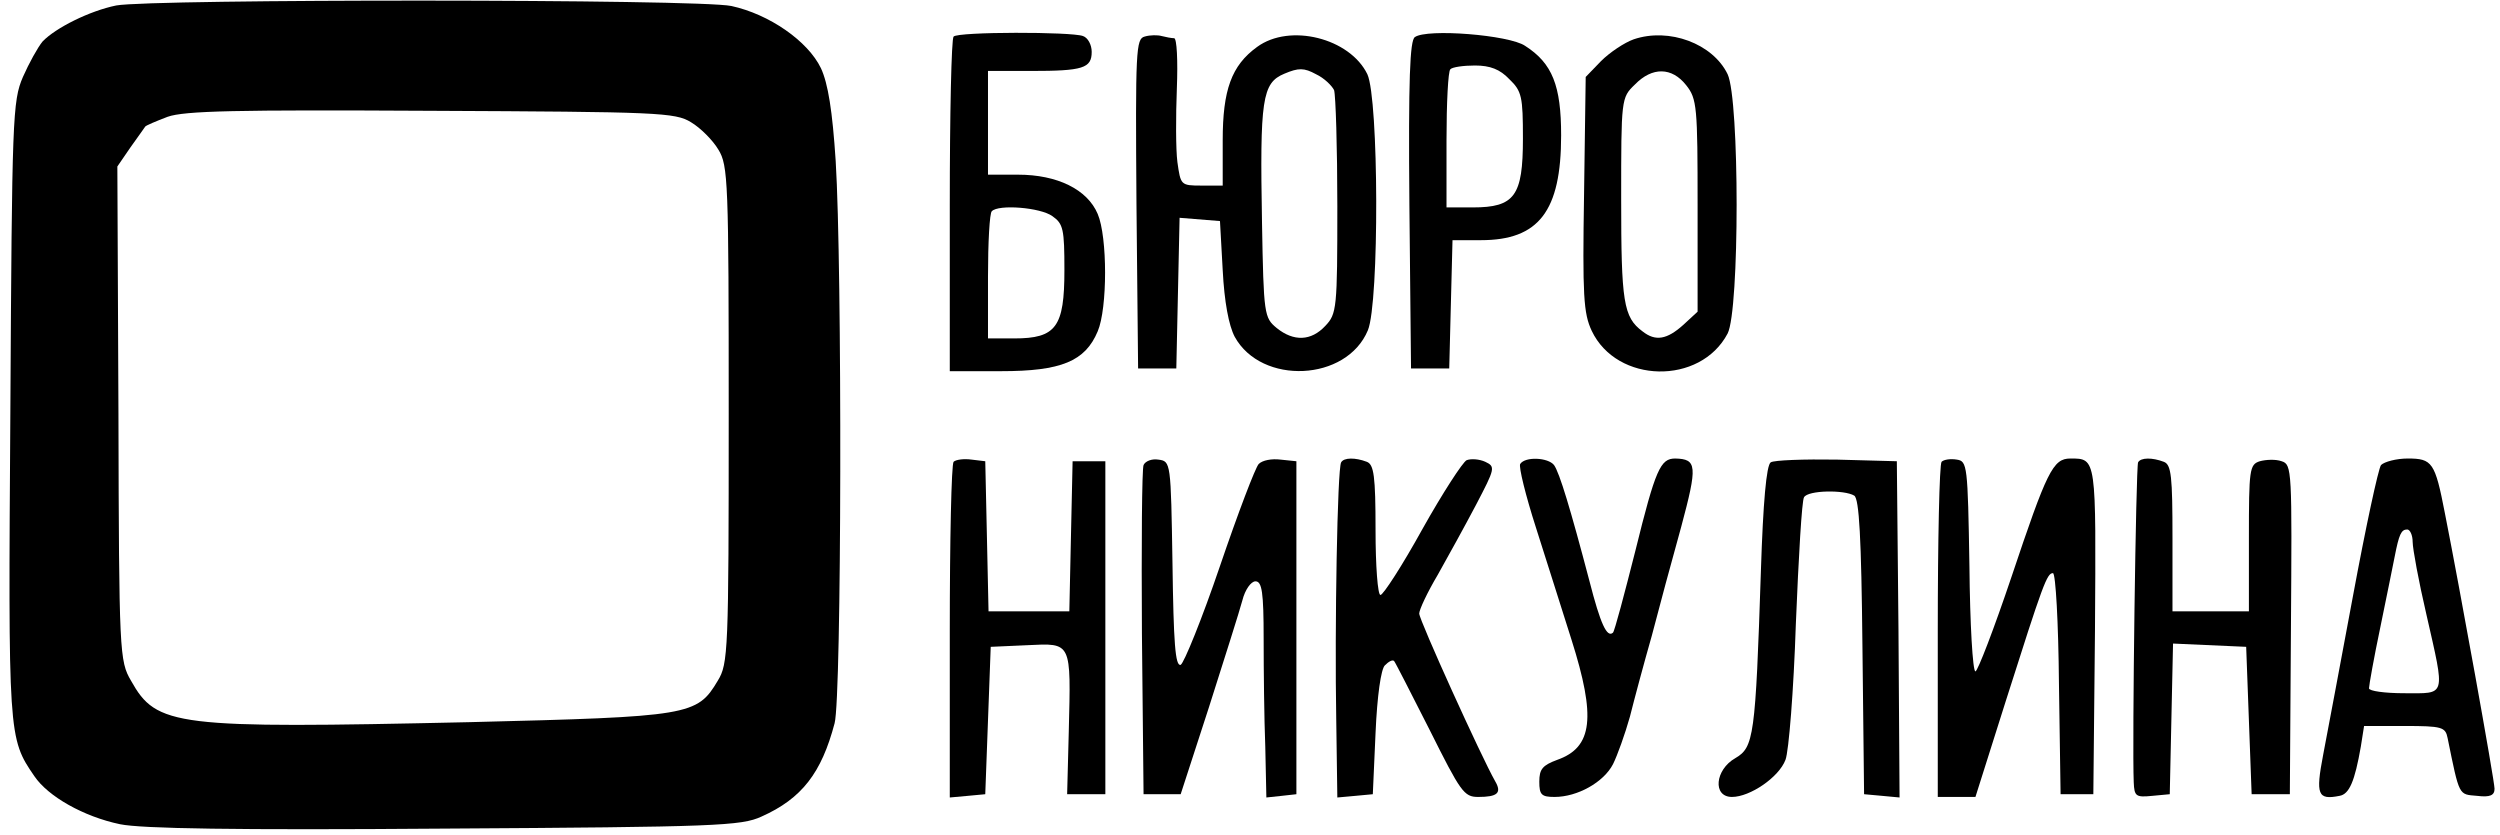 <?xml version="1.0" standalone="no"?>
<!DOCTYPE svg PUBLIC "-//W3C//DTD SVG 20010904//EN"
 "http://www.w3.org/TR/2001/REC-SVG-20010904/DTD/svg10.dtd">
<svg version="1.0" xmlns="http://www.w3.org/2000/svg"
 width="458pt" height="153pt" viewBox="0 0 458 153"
 preserveAspectRatio="xMidYMid meet">

<g transform="translate(0,153) scale(0.1,-0.1)"
fill="#000000" stroke="none">
<path d="M213 1520 c-49 -10 -111 -41 -135 -66 -9 -11 -25 -40 -36 -65 -19
-44 -20 -75 -23 -610 -4 -599 -4 -601 44 -671 25 -37 90 -74 157 -88 39 -8
209 -11 595 -8 498 3 543 5 580 22 74 33 110 80 134 171 13 48 14 837 2 1030
-6 92 -14 142 -27 170 -24 50 -95 99 -164 114 -60 13 -1062 13 -1127 1z m1053
-214 c17 -10 40 -33 50 -50 18 -29 19 -58 19 -486 0 -434 -1 -456 -20 -487
-38 -64 -51 -66 -455 -76 -540 -12 -573 -8 -620 76 -21 36 -22 49 -23 490 l-2
452 24 35 c14 19 26 37 27 38 1 2 20 10 41 18 31 11 125 13 483 11 416 -2 447
-3 476 -21z"/>
<path d="M1747 1463 c-4 -3 -7 -143 -7 -310 l0 -303 94 0 c110 0 154 18 177
73 18 42 18 173 0 215 -19 45 -74 72 -146 72 l-55 0 0 95 0 95 79 0 c95 0 111
5 111 35 0 13 -7 26 -16 29 -21 8 -229 8 -237 -1z m181 -329 c20 -14 22 -24
22 -99 0 -104 -15 -125 -92 -125 l-48 0 0 113 c0 63 3 117 7 120 12 13 89 7
111 -9z"/>
<path d="M2097 1463 c-16 -4 -17 -25 -15 -306 l3 -302 35 0 35 0 3 138 3 138
37 -3 37 -3 5 -90 c3 -58 11 -101 22 -122 49 -89 205 -82 244 12 21 51 20 424
-1 469 -32 66 -142 94 -202 50 -47 -34 -63 -79 -63 -171 l0 -83 -39 0 c-38 0
-38 1 -44 43 -3 23 -3 84 -1 135 2 51 0 92 -5 92 -5 0 -15 2 -23 4 -7 2 -21 2
-31 -1z m347 -98 c3 -9 6 -105 6 -213 0 -187 -1 -197 -22 -219 -26 -28 -58
-29 -89 -4 -23 19 -24 24 -27 193 -4 226 0 256 41 273 26 11 36 11 58 -1 15
-7 29 -21 33 -29z"/>
<path d="M2592 1462 c-9 -6 -12 -75 -10 -308 l3 -299 35 0 35 0 3 118 3 117
52 0 c106 0 147 53 147 192 0 91 -16 132 -66 164 -29 20 -180 32 -202 16z
m173 -77 c23 -22 25 -32 25 -109 0 -105 -15 -126 -92 -126 l-48 0 0 123 c0 68
3 127 7 130 3 4 24 7 45 7 28 0 46 -7 63 -25z"/>
<path d="M2993 1458 c-17 -6 -44 -24 -60 -40 l-28 -29 -3 -214 c-3 -187 -1
-219 14 -251 46 -97 199 -100 249 -5 22 43 22 428 0 475 -27 56 -107 86 -172
64z m96 -84 c20 -25 21 -40 21 -221 l0 -194 -26 -24 c-30 -27 -51 -31 -75 -12
-35 26 -39 54 -39 242 0 184 0 186 25 210 32 33 68 32 94 -1z"/>
<path d="M1747 684 c-4 -4 -7 -144 -7 -311 l0 -304 33 3 32 3 5 135 5 135 67
3 c82 4 80 7 76 -158 l-3 -115 35 0 35 0 0 305 0 305 -30 0 -30 0 -3 -137 -3
-138 -74 0 -74 0 -3 138 -3 137 -25 3 c-14 2 -29 0 -33 -4z"/>
<path d="M2095 678 c-3 -7 -4 -146 -3 -308 l3 -295 34 0 34 0 52 160 c28 88
56 176 61 195 5 20 16 35 24 35 12 0 15 -20 15 -105 0 -58 1 -147 3 -198 l2
-93 28 3 27 3 0 305 0 305 -29 3 c-16 2 -33 -1 -40 -8 -6 -6 -38 -90 -71 -187
-33 -97 -66 -178 -72 -181 -10 -3 -13 41 -15 185 -3 187 -3 188 -26 191 -12 2
-24 -3 -27 -10z"/>
<path d="M2457 683 c-7 -11 -12 -303 -9 -471 l2 -143 33 3 32 3 5 112 c3 69
10 117 17 124 7 7 14 11 17 8 2 -2 31 -59 65 -126 57 -114 63 -123 89 -123 35
0 44 7 31 29 -25 44 -139 295 -139 307 0 7 15 39 34 71 18 32 50 90 70 128 35
67 36 70 17 79 -11 5 -26 6 -34 3 -7 -3 -44 -60 -81 -126 -37 -67 -72 -121
-77 -121 -5 0 -9 53 -9 119 0 99 -3 120 -16 125 -21 8 -42 8 -47 -1z"/>
<path d="M2785 680 c-3 -5 10 -58 29 -117 19 -59 48 -152 65 -205 45 -142 39
-197 -26 -220 -27 -10 -33 -17 -33 -40 0 -24 4 -28 28 -28 42 0 90 27 107 60
8 16 22 55 31 87 8 32 26 99 40 148 13 50 37 139 54 200 30 112 29 124 -11
125 -27 0 -36 -19 -73 -169 -20 -79 -38 -147 -41 -150 -11 -10 -23 16 -43 94
-35 133 -55 199 -65 213 -11 14 -53 16 -62 2z"/>
<path d="M3244 683 c-8 -5 -14 -74 -18 -198 -10 -306 -13 -324 -47 -344 -37
-21 -42 -71 -6 -71 33 0 86 36 98 68 6 15 15 127 19 249 5 122 11 227 15 232
7 13 74 14 92 3 9 -6 13 -77 15 -277 l3 -270 33 -3 32 -3 -2 308 -3 308 -110
3 c-60 1 -115 -1 -121 -5z"/>
<path d="M3557 684 c-4 -4 -7 -144 -7 -311 l0 -303 34 0 35 0 56 177 c68 214
75 233 86 233 5 0 10 -91 11 -202 l3 -203 30 0 30 0 3 299 c2 318 3 316 -45
316 -32 0 -43 -23 -108 -217 -32 -95 -62 -173 -66 -173 -5 0 -10 87 -11 193
-3 185 -4 192 -23 195 -12 2 -24 0 -28 -4z"/>
<path d="M3917 683 c-4 -7 -11 -517 -8 -586 1 -26 4 -28 34 -25 l32 3 3 138 3
138 67 -3 67 -3 5 -135 5 -135 35 0 35 0 2 302 c2 292 2 302 -17 308 -11 4
-29 3 -40 0 -19 -6 -20 -15 -20 -141 l0 -134 -70 0 -70 0 0 134 c0 113 -2 135
-16 140 -21 8 -42 8 -47 -1z"/>
<path d="M4362 678 c-5 -7 -28 -114 -51 -238 -23 -124 -48 -256 -55 -293 -14
-73 -10 -83 30 -75 18 3 28 27 39 90 l6 38 74 0 c69 0 75 -2 79 -22 22 -108
20 -103 54 -106 24 -3 32 1 32 13 0 15 -64 369 -91 505 -18 93 -23 100 -68
100 -21 0 -43 -6 -49 -12z m58 -141 c0 -12 11 -72 25 -132 35 -154 37 -145
-40 -145 -36 0 -65 4 -65 9 0 5 9 56 21 113 12 57 23 114 26 128 8 41 12 50
23 50 5 0 10 -10 10 -23z"/>
</g>
</svg>
